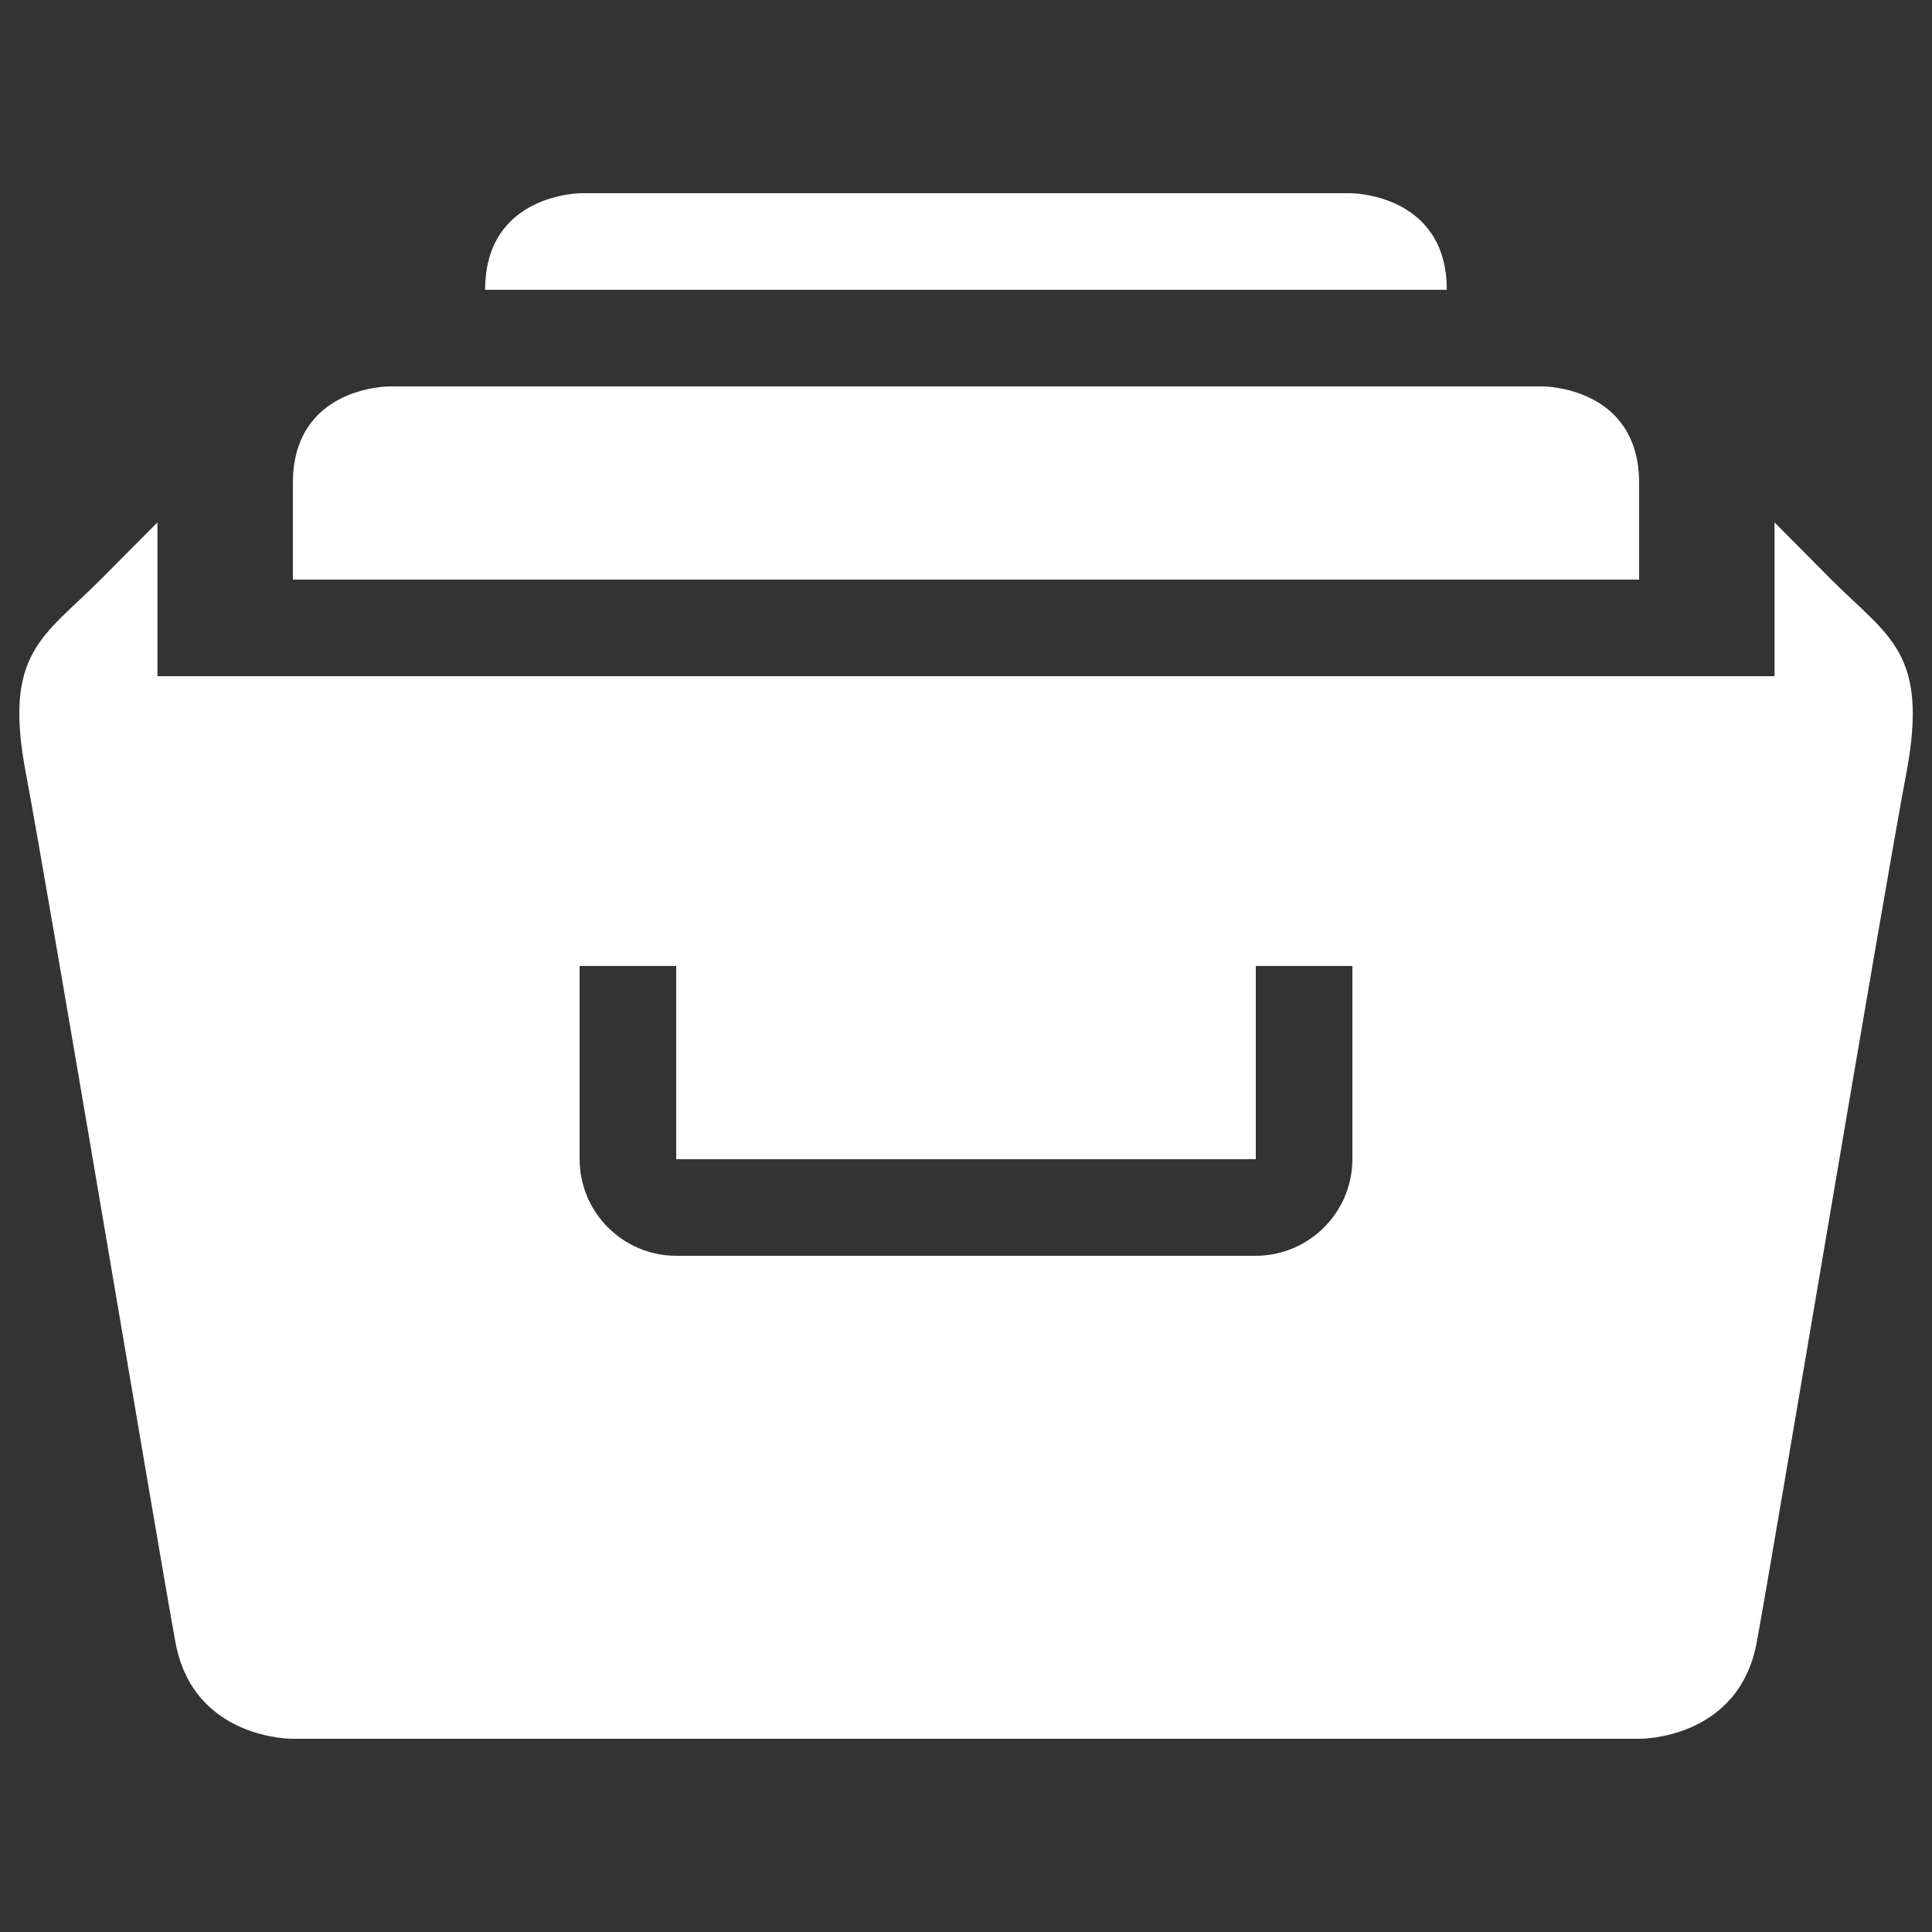 <?xml version="1.0" standalone="no"?><!DOCTYPE svg PUBLIC "-//W3C//DTD SVG 1.1//EN" "http://www.w3.org/Graphics/SVG/1.1/DTD/svg11.dtd"><svg class="icon" width="200px" height="200.00px" viewBox="0 0 1024 1024" version="1.1" xmlns="http://www.w3.org/2000/svg"><rect x="0" y="0" width="1024" height="1024" fill="#333333" stroke="none"/><path fill="#ffffff" d="M715.827 102.4 308.122 102.4c0 0-50.995 0-50.995 51.2l509.696 0C766.822 102.4 715.827 102.4 715.827 102.4zM868.762 256c0-51.2-50.944-51.2-50.944-51.2L206.182 204.8c0 0-50.944 0-50.944 51.2l0 51.2 713.523 0L868.762 256zM970.65 307.2C940.544 276.89 940.544 276.89 940.544 276.89L940.544 358.4 83.456 358.4 83.456 276.89c0 0 0 0-30.157 30.31C23.142 337.51 1.536 345.6 13.67 409.6c12.083 63.795 70.605 413.491 79.309 460.8 9.523 51.917 62.31 51.2 62.31 51.2l713.523 0c0 0 52.736 0.717 62.31-51.2 8.704-47.309 67.174-397.005 79.309-460.8C1022.464 345.6 1000.858 337.51 970.65 307.2zM716.8 614.246C716.8 642.611 693.811 665.6 665.446 665.6L358.554 665.6C330.189 665.6 307.2 642.611 307.2 614.246L307.2 512l51.2 0 0 102.4 307.2 0 0-102.4 51.2 0L716.8 614.246z" /></svg>